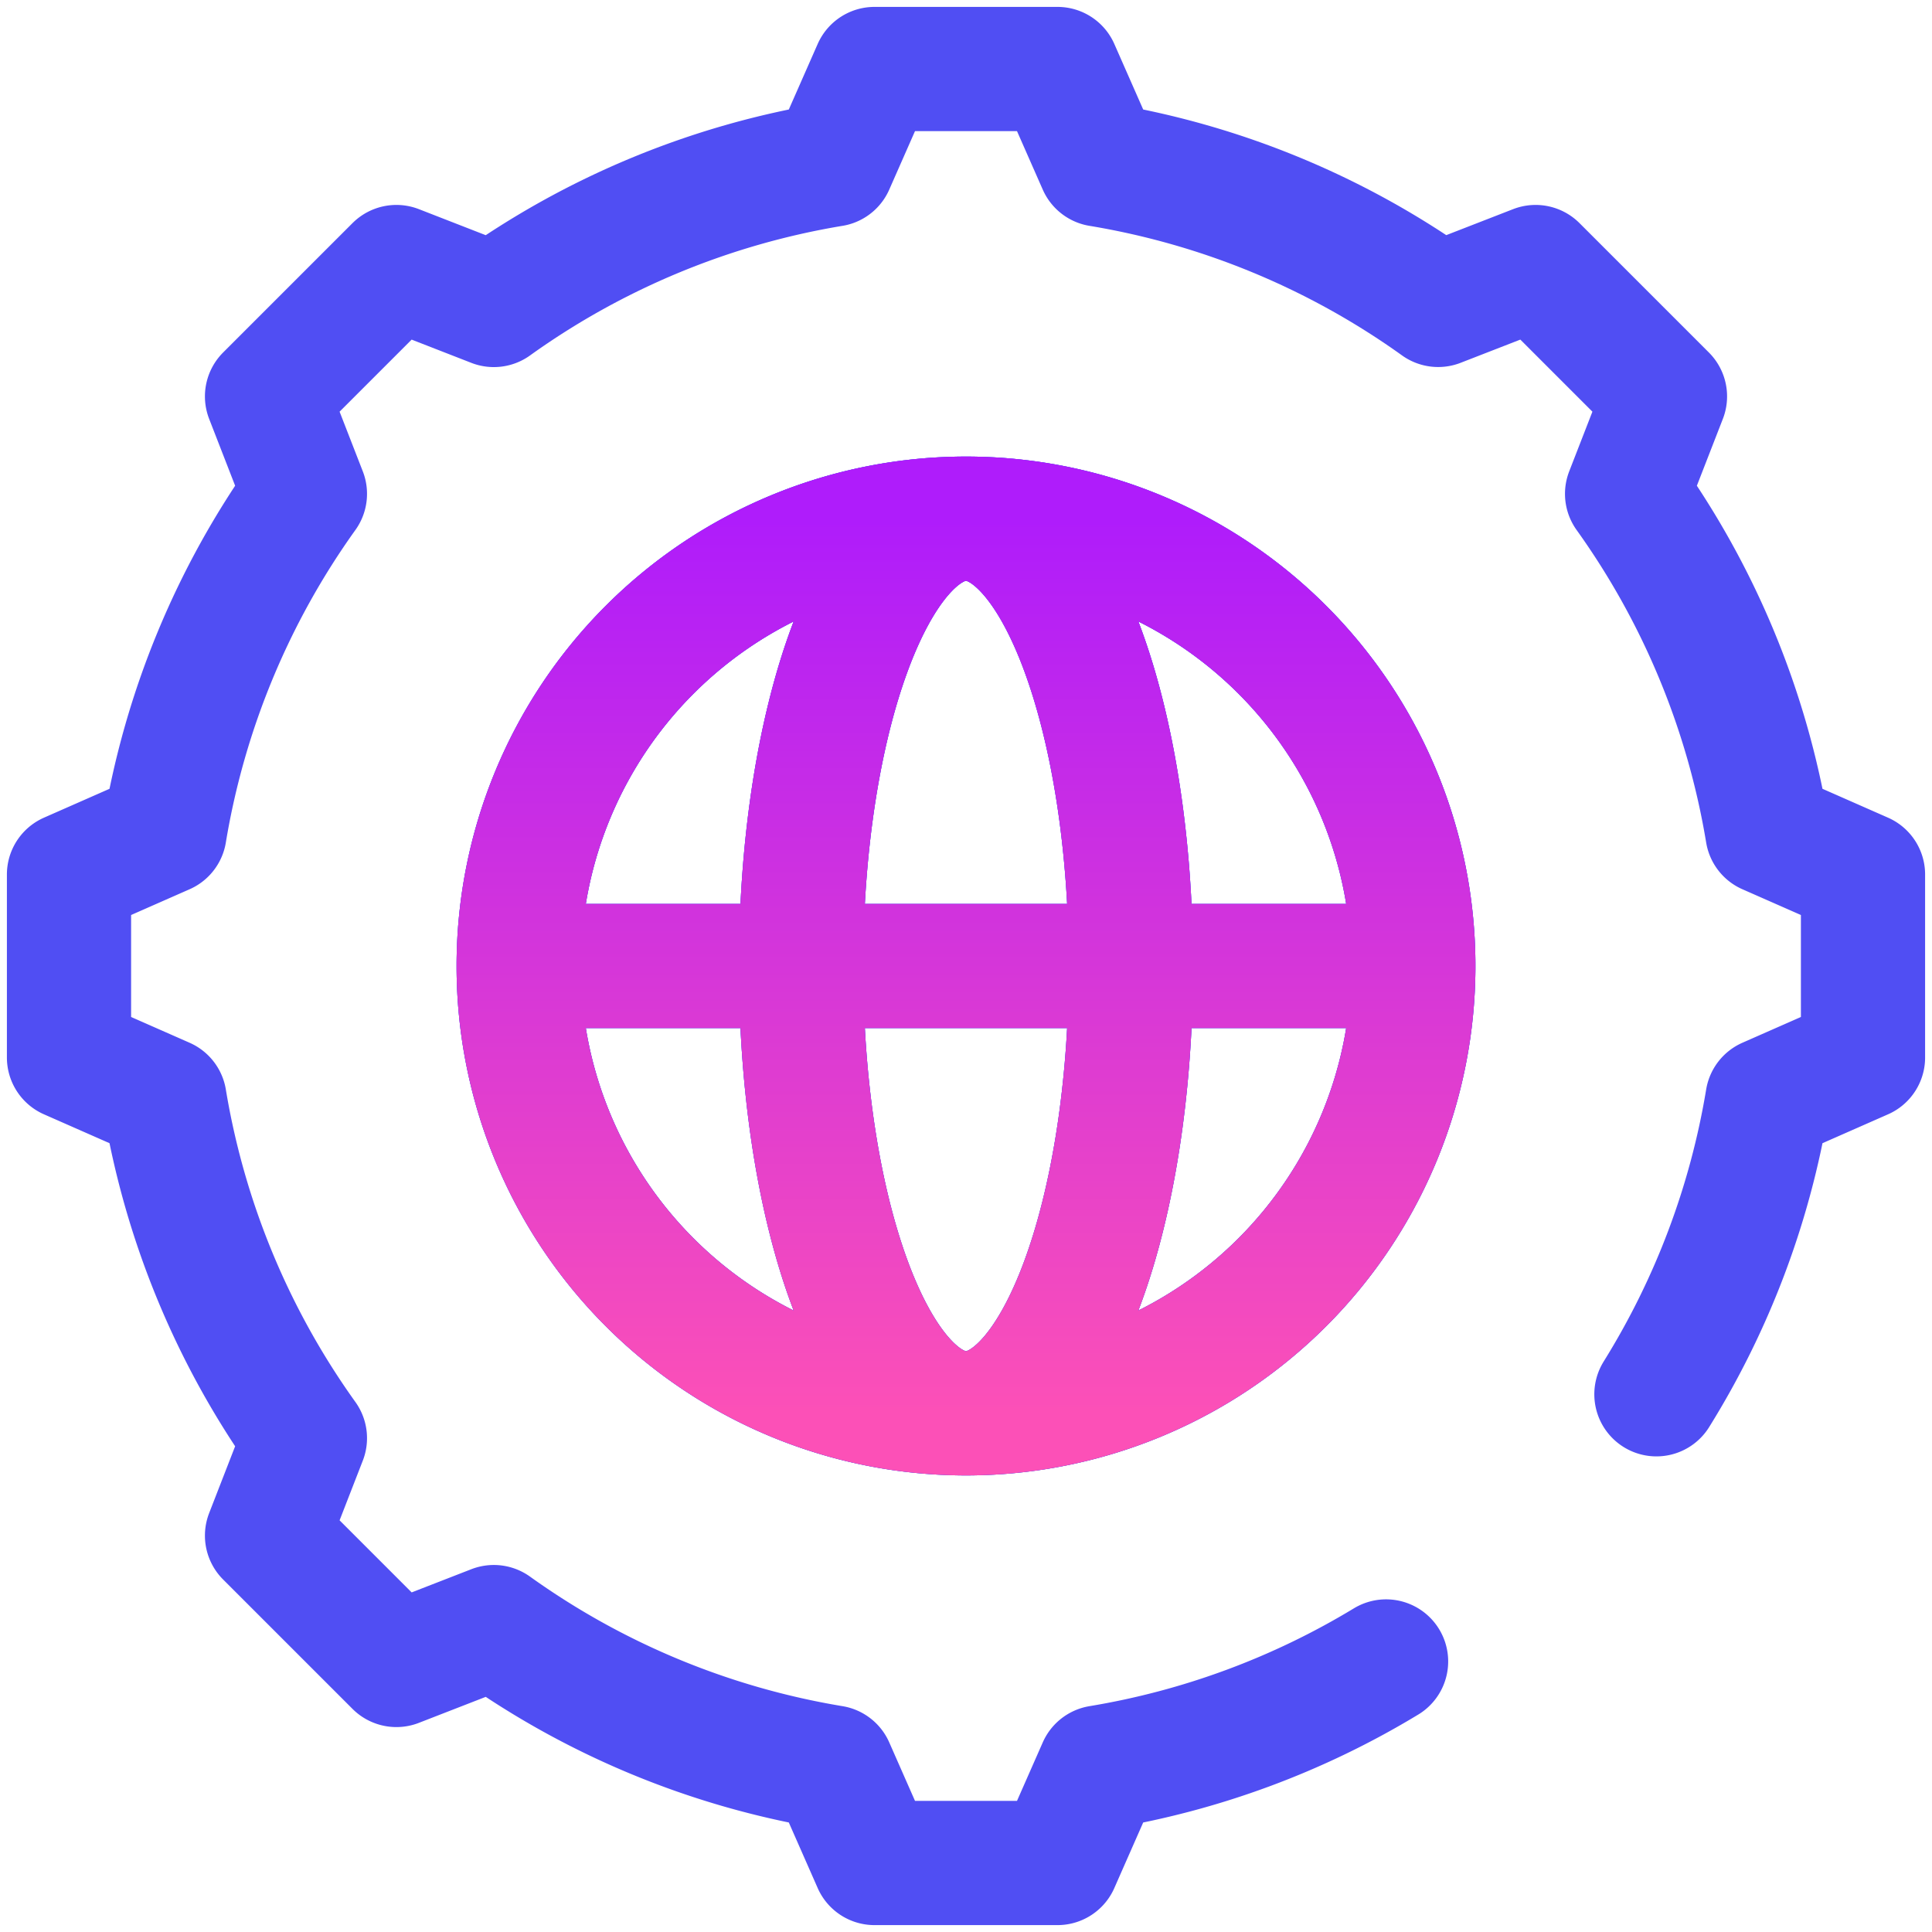<svg width="28" height="28" fill="none" xmlns="http://www.w3.org/2000/svg"><path d="M14 20.483a6.483 6.483 0 100-12.966m0 12.966a6.483 6.483 0 110-12.966m0 12.966c1.32 0 2.39-2.902 2.39-6.483 0-3.58-1.07-6.483-2.39-6.483m0 12.966c-1.32 0-2.39-2.902-2.39-6.483 0-3.58 1.07-6.483 2.39-6.483M7.699 14h12.602m3.705 6.207a11.698 11.698 0 001.609-4.271l1.385-.61v-2.652l-1.385-.61a11.71 11.71 0 00-2.034-4.907l.549-1.412-1.875-1.875-1.412.549a11.71 11.71 0 00-4.907-2.034L15.326 1h-2.652l-.61 1.385A11.71 11.71 0 007.157 4.42l-1.412-.55L3.87 5.745l.549 1.412a11.71 11.71 0 00-2.034 4.907L1 12.674v2.652l1.385.61a11.71 11.71 0 002.034 4.907l-.549 1.412 1.875 1.875 1.412-.549a11.71 11.71 0 004.907 2.034l.61 1.385h2.652l.61-1.385a11.697 11.697 0 004.152-1.536" stroke="#504EF3" stroke-width="1.8" stroke-miterlimit="10" stroke-linecap="round" stroke-linejoin="round"/><path d="M14 20.483a6.483 6.483 0 000-12.966m0 12.966a6.483 6.483 0 110-12.966m0 12.966c1.32 0 2.39-2.902 2.39-6.483 0-3.58-1.07-6.483-2.39-6.483m0 12.966c-1.32 0-2.39-2.902-2.39-6.483 0-3.58 1.07-6.483 2.39-6.483M7.699 14H20.3" stroke="#504EF3" stroke-width="1.8" stroke-miterlimit="10" stroke-linecap="round" stroke-linejoin="round"/><path d="M14 20.483a6.483 6.483 0 000-12.966m0 12.966a6.483 6.483 0 110-12.966m0 12.966c1.32 0 2.39-2.902 2.39-6.483 0-3.58-1.07-6.483-2.39-6.483m0 12.966c-1.32 0-2.39-2.902-2.39-6.483 0-3.58 1.07-6.483 2.39-6.483M7.699 14H20.3" stroke="url(#paint0_linear_11_1098)" stroke-width="1.8" stroke-miterlimit="10" stroke-linecap="round" stroke-linejoin="round"/><defs><linearGradient id="paint0_linear_11_1098" x1="14" y1="7.517" x2="14" y2="20.483" gradientUnits="userSpaceOnUse"><stop stop-color="#AF1CFB"/><stop offset="1" stop-color="#FC50B7"/></linearGradient></defs></svg>